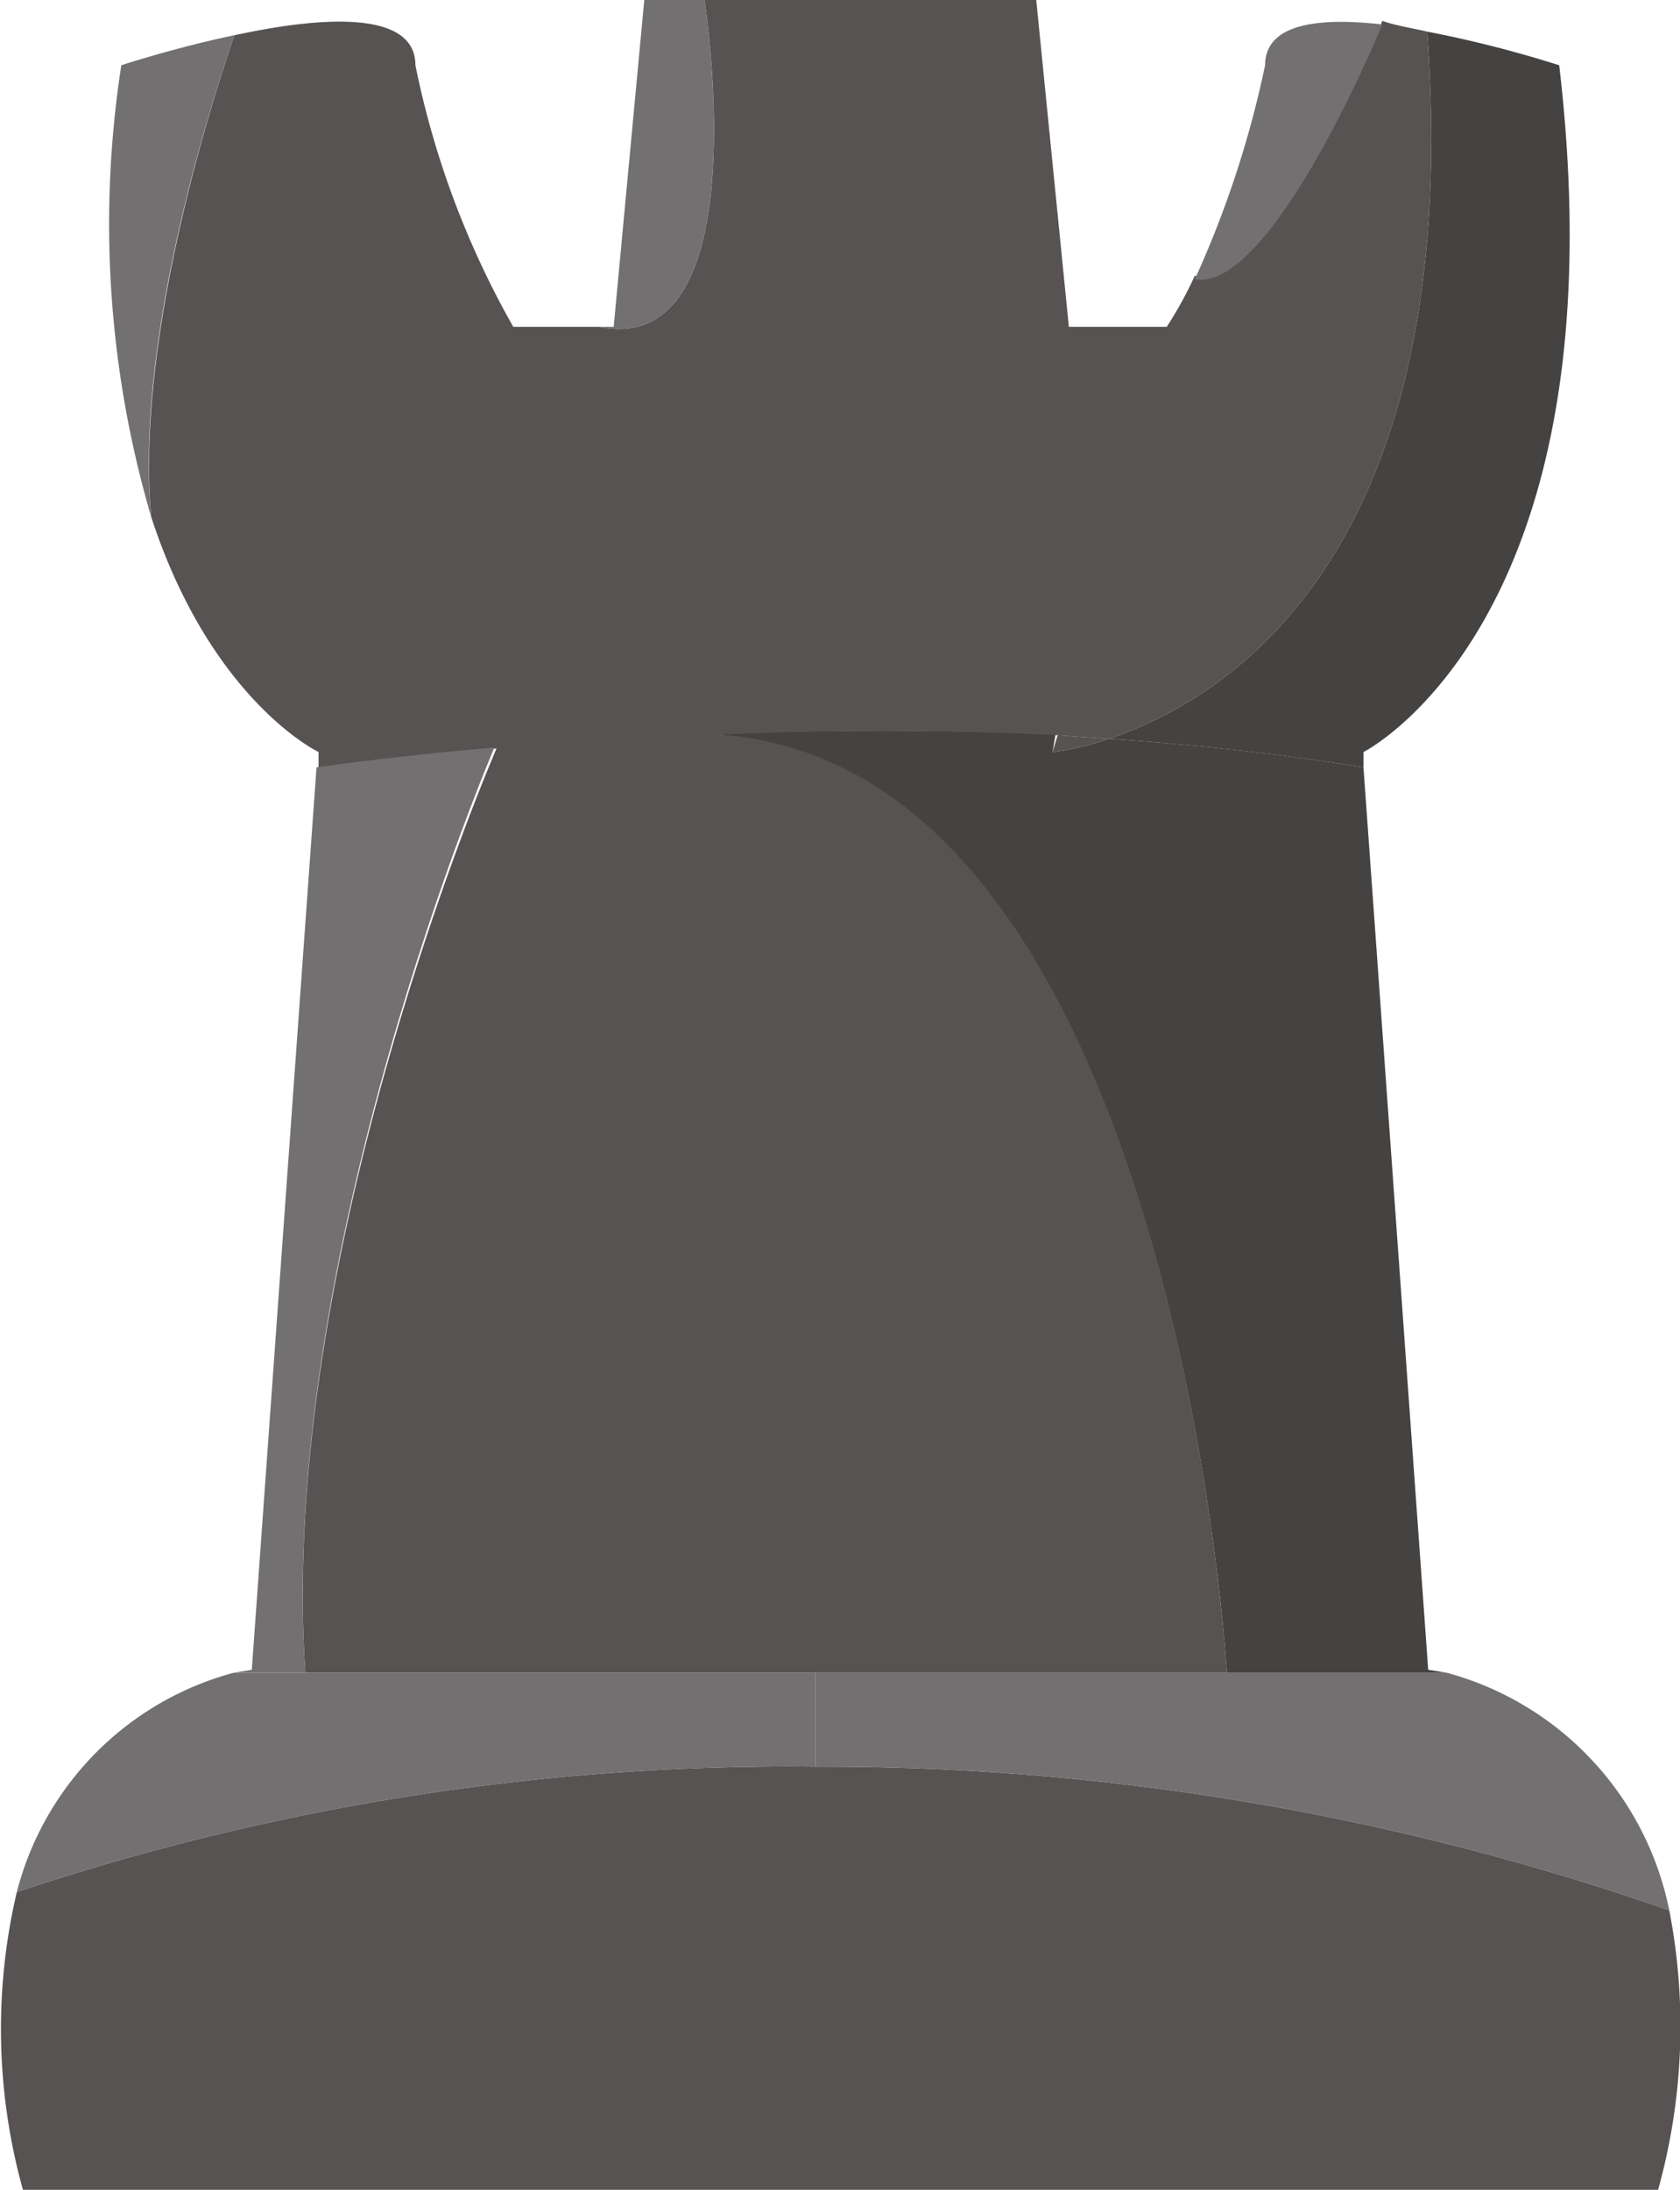 <svg xmlns="http://www.w3.org/2000/svg" viewBox="0 0 32.96 42.95"><defs><style>.cls-1{fill:#565352;}.cls-2{fill:#727070;}.cls-3{fill:#454242;}</style></defs><title>Asset 5</title><g id="Layer_2" data-name="Layer 2"><g id="Layer_1-2" data-name="Layer 1"><path class="cls-1" d="M33,37.72a11.94,11.94,0,0,1-.22,5.48H.7a11.75,11.75,0,0,1-.12-5.84A47.72,47.72,0,0,1,16.25,34.9,50.28,50.28,0,0,1,33,37.72Z" transform="translate(-0.25 -0.25)"/><path class="cls-2" d="M33,37.72h0A50.28,50.28,0,0,0,16.25,34.9V33.06H28.64A6.07,6.07,0,0,1,33,37.72Z" transform="translate(-0.25 -0.25)"/><path class="cls-3" d="M30.84,1.53C32.12,12.43,27,15,27,15l0,.3c-1.67-.27-3.35-.45-5-.56C24.23,14,29,11.21,28.25.87A23,23,0,0,1,30.84,1.53Z" transform="translate(-0.25 -0.25)"/><path class="cls-3" d="M28.64,33.06H24.32S23.27,14.94,14.07,14.65c2.07-.08,4.43-.1,6.89,0L20.9,15a5.41,5.41,0,0,0,1.1-.26c1.66.11,3.34.29,5,.56L28.27,33Z" transform="translate(-0.25 -0.25)"/><path class="cls-1" d="M28.25.87C29,11.21,24.23,14,22,14.74l-1-.07c-2.46-.12-4.82-.1-6.89,0-1.56.06-3,.16-4.12.26-2.16.19-3.49.39-3.49.39V15S4.4,14,3.22,10.4C2.87,6.65,4.67,1.47,4.85.94L5,.91H5C6.58.58,8.4.45,8.4,1.53a17.34,17.34,0,0,0,1.92,5.13H12C15.18,7.3,14.07.25,14.07.25h6.51l.64,6.41h1.92a7.61,7.61,0,0,0,.55-1c1.52.3,3.68-5,3.68-5C27.66.76,28,.81,28.25.87Z" transform="translate(-0.25 -0.25)"/><path class="cls-2" d="M25.07,1.53c0-.83,1.08-.94,2.3-.8,0,0-2.16,5.26-3.68,5A20,20,0,0,0,25.07,1.53Z" transform="translate(-0.25 -0.25)"/><path class="cls-1" d="M24.32,33.06H6.24C5.68,24.83,10,14.91,10,14.91c1.16-.1,2.56-.2,4.12-.26C23.27,14.94,24.32,33.06,24.32,33.06Z" transform="translate(-0.25 -0.25)"/><path class="cls-1" d="M21,14.67l1,.07a5.41,5.41,0,0,1-1.1.26Z" transform="translate(-0.25 -0.25)"/><path class="cls-2" d="M16.25,33.06V34.9A47.72,47.72,0,0,0,.58,37.36a6,6,0,0,1,4.25-4.3H16.25Z" transform="translate(-0.25 -0.25)"/><path class="cls-2" d="M14.07.25S15.18,7.3,12,6.66h.29L12.89.25Z" transform="translate(-0.25 -0.25)"/><path class="cls-2" d="M6.46,15.3s1.33-.2,3.49-.39c0,0-4.27,9.92-3.71,18.15H4.83L5.19,33Z" transform="translate(-0.25 -0.25)"/><path class="cls-2" d="M4.85.94c-.18.53-2,5.71-1.63,9.46a20.4,20.4,0,0,1-.59-8.87S3.66,1.19,4.85.94Z" transform="translate(-0.25 -0.25)"/></g></g></svg>